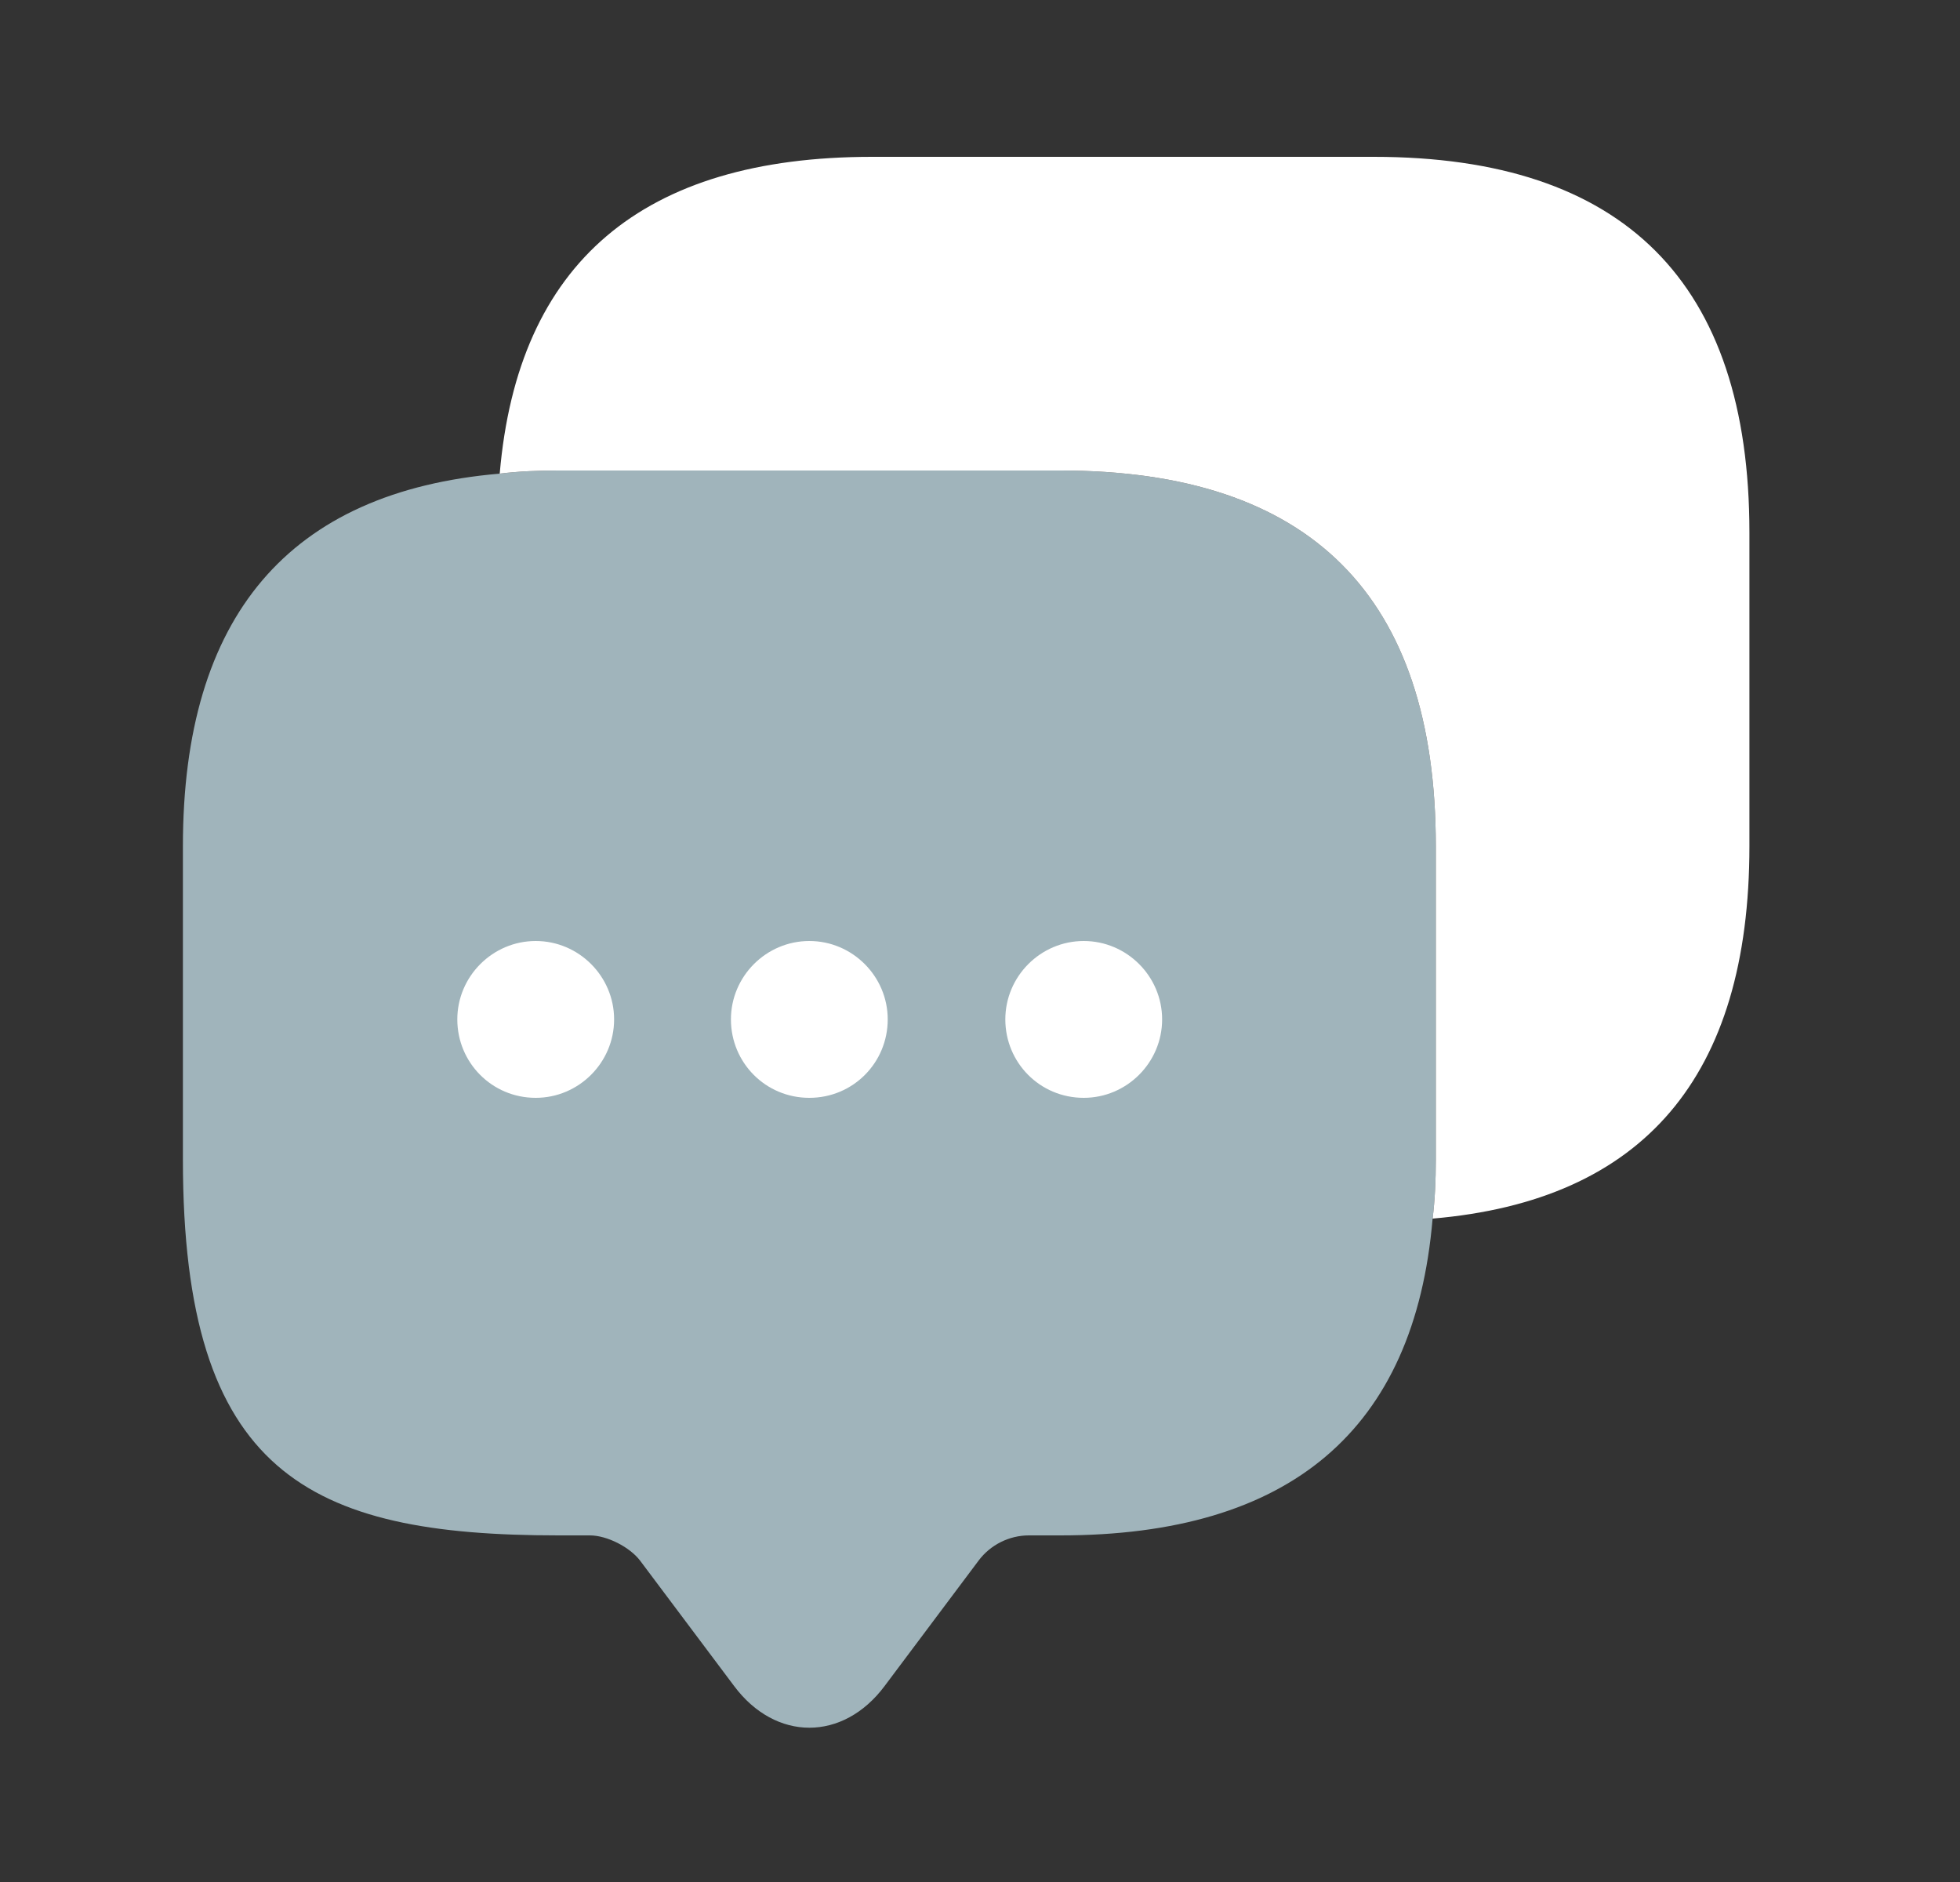 <svg width="25" height="24" viewBox="0 0 25 24" fill="none" xmlns="http://www.w3.org/2000/svg">
<rect x="0" y="0" width="25" height="24" fill="#333333" stroke="none"/>
<path d="M18.314 10.79V14.79C18.314 15.05 18.303 15.3 18.273 15.54C18.044 18.24 16.453 19.58 13.524 19.58H13.123C12.873 19.58 12.633 19.7 12.483 19.9L11.284 21.5C10.754 22.21 9.893 22.21 9.363 21.5L8.163 19.9C8.033 19.73 7.744 19.58 7.524 19.58H7.123C3.933 19.58 2.333 18.79 2.333 14.79V10.79C2.333 7.86 3.683 6.27 6.373 6.04C6.614 6.01 6.864 6 7.123 6H13.524C16.713 6 18.314 7.6 18.314 10.79Z" fill="#A0B4BB"/>
<path d="M10.323 14C9.763 14 9.323 13.55 9.323 13C9.323 12.45 9.773 12 10.323 12C10.873 12 11.323 12.45 11.323 13C11.323 13.55 10.883 14 10.323 14Z" fill="white"/>
<path d="M13.823 14C13.263 14 12.823 13.55 12.823 13C12.823 12.45 13.273 12 13.823 12C14.373 12 14.823 12.45 14.823 13C14.823 13.55 14.373 14 13.823 14Z" fill="white"/>
<path d="M6.833 14C6.274 14 5.833 13.55 5.833 13C5.833 12.45 6.284 12 6.833 12C7.383 12 7.833 12.45 7.833 13C7.833 13.55 7.383 14 6.833 14Z" fill="white"/>
<path d="M22.314 6.79V10.79C22.314 13.73 20.963 15.31 18.273 15.54C18.303 15.3 18.314 15.05 18.314 14.79V10.79C18.314 7.6 16.713 6 13.524 6H7.124C6.864 6 6.614 6.01 6.374 6.04C6.604 3.35 8.194 2 11.123 2H17.523C20.713 2 22.314 3.6 22.314 6.79Z" fill="white"/>
</svg>
